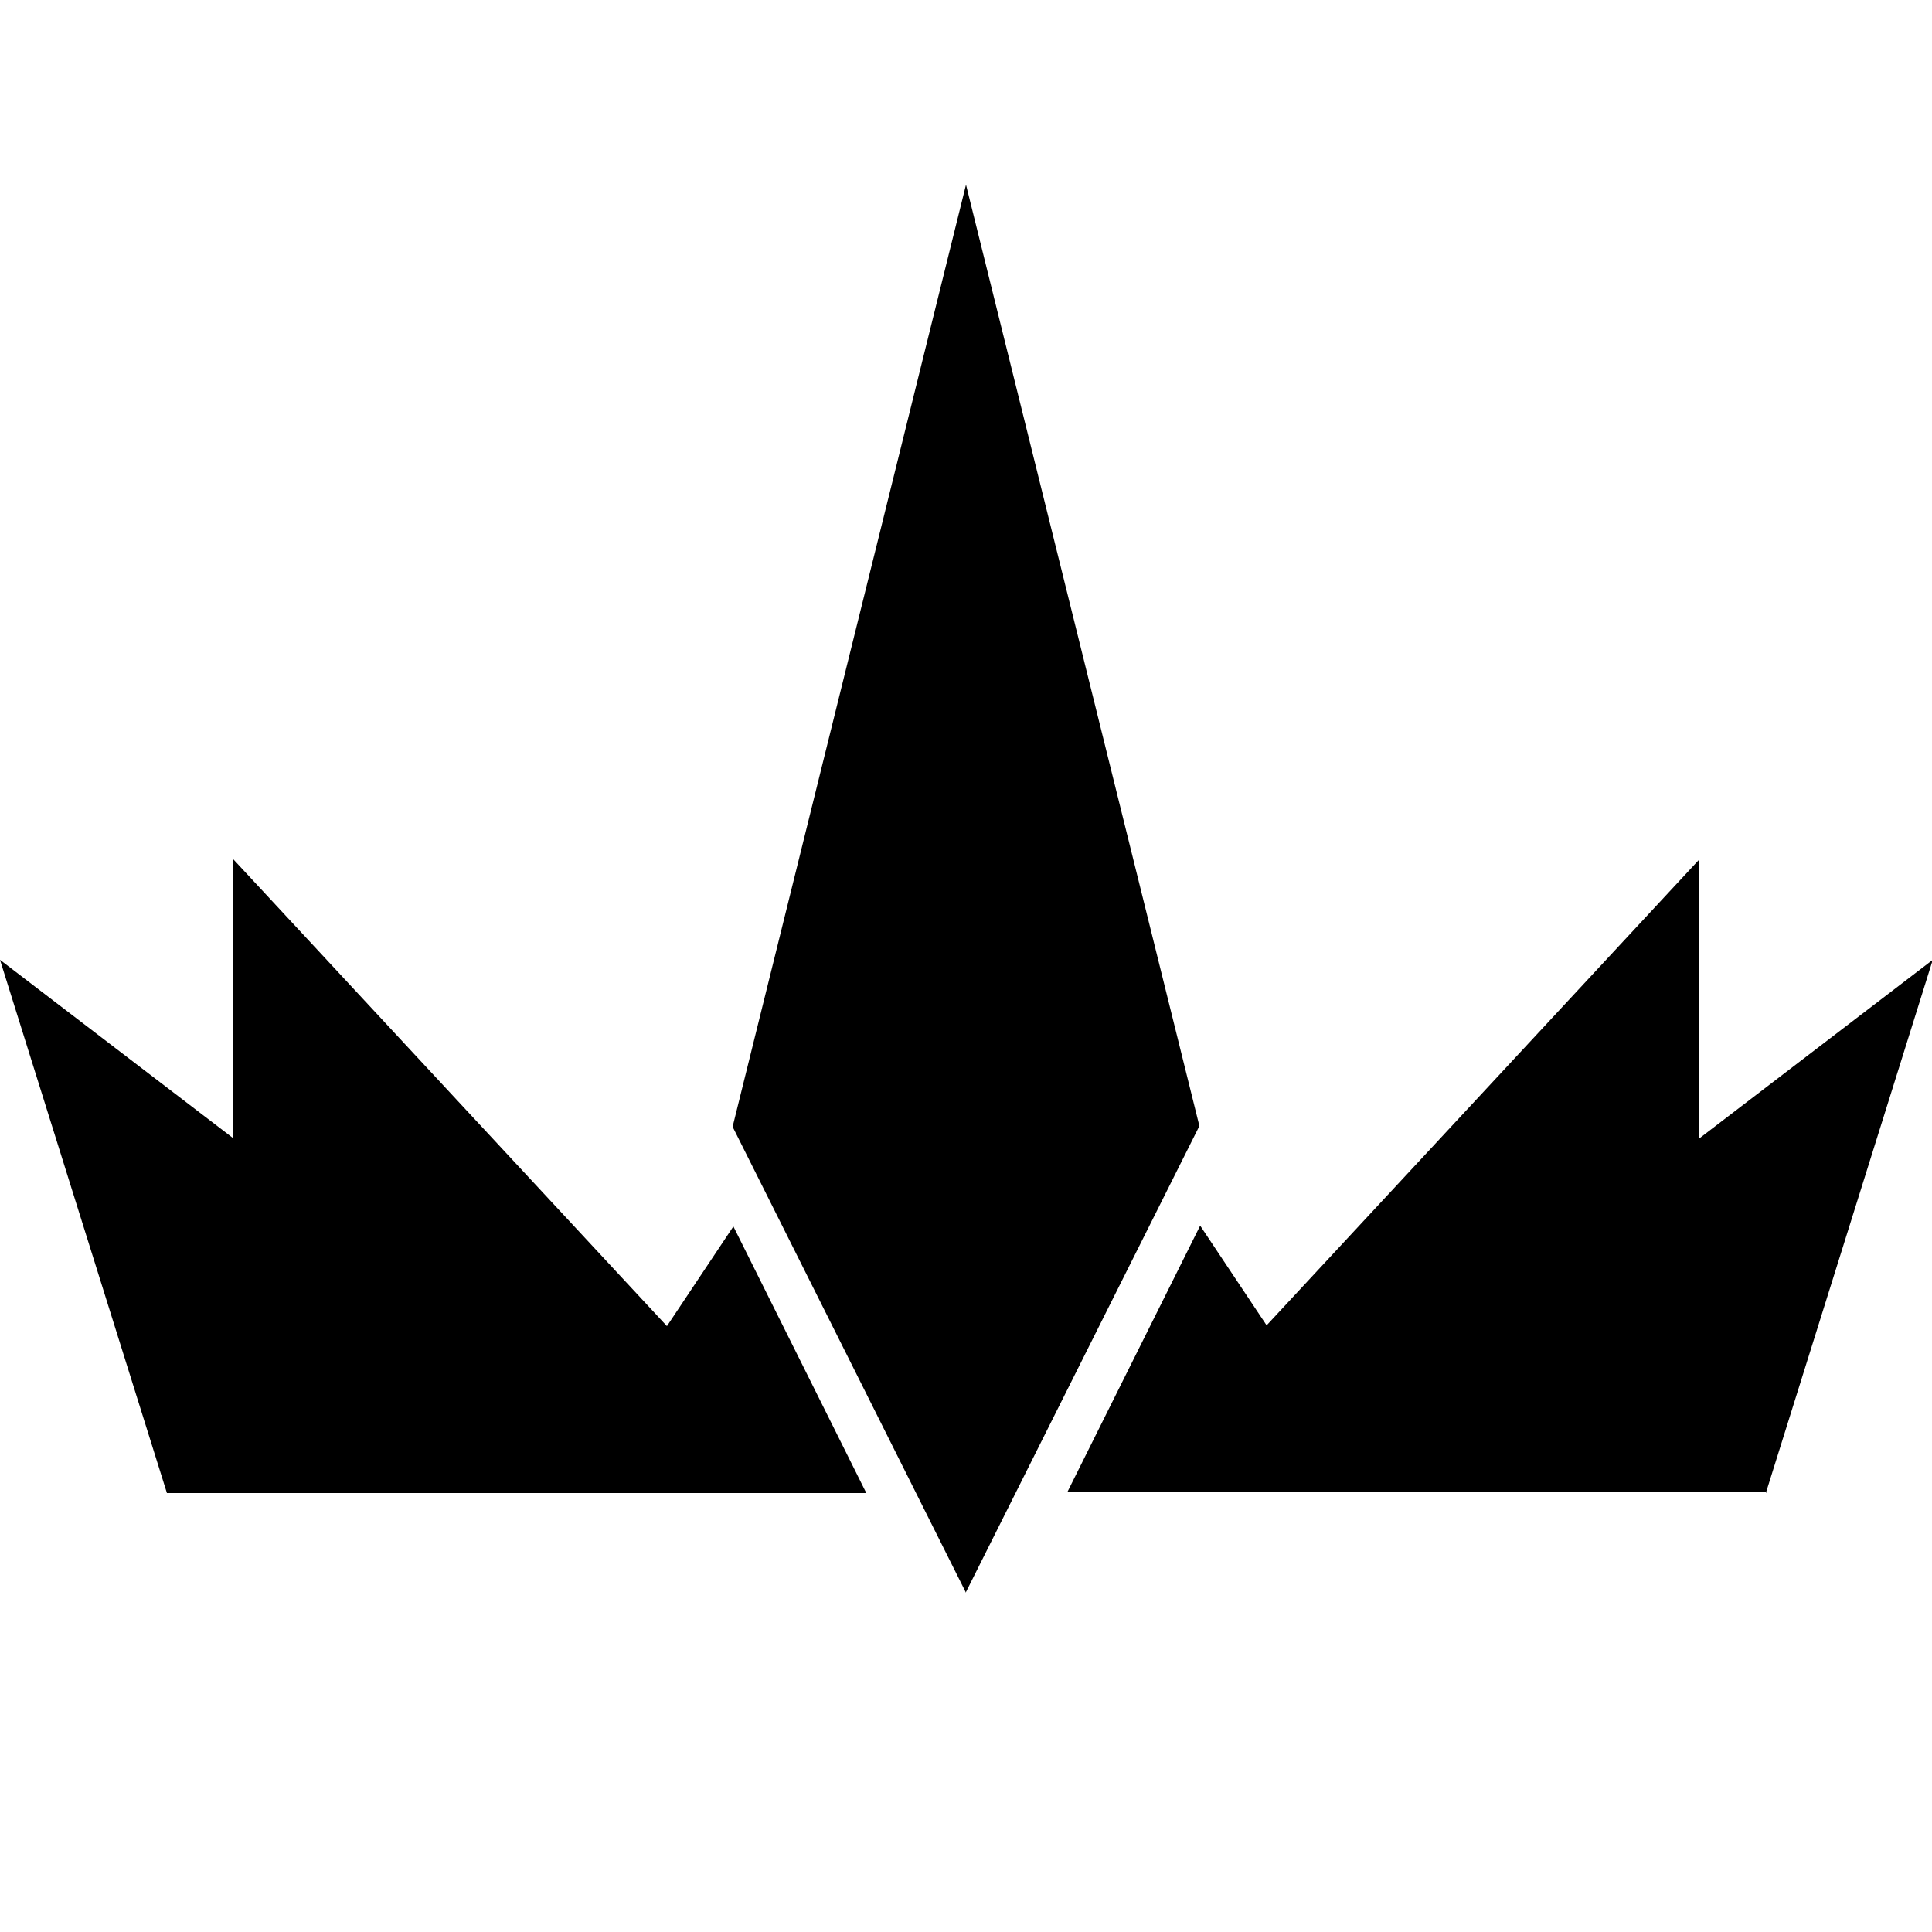 <?xml version="1.0" encoding="UTF-8"?><svg id="Layer_1" xmlns="http://www.w3.org/2000/svg" viewBox="0 0 25 25"><path d="M12.5,20.61l-3.02-6.03L12.5,2.39l3.02,12.18-3.02,6.03Zm-1.29-1.29l-1.72-3.45-.86,1.29L3.02,11.12v3.61S0,12.42,0,12.42l2.16,6.9H11.21Zm11.64,0l2.16-6.9-3.02,2.31v-3.61l-5.6,6.03-.86-1.29-1.72,3.45h9.05Z"/></svg>